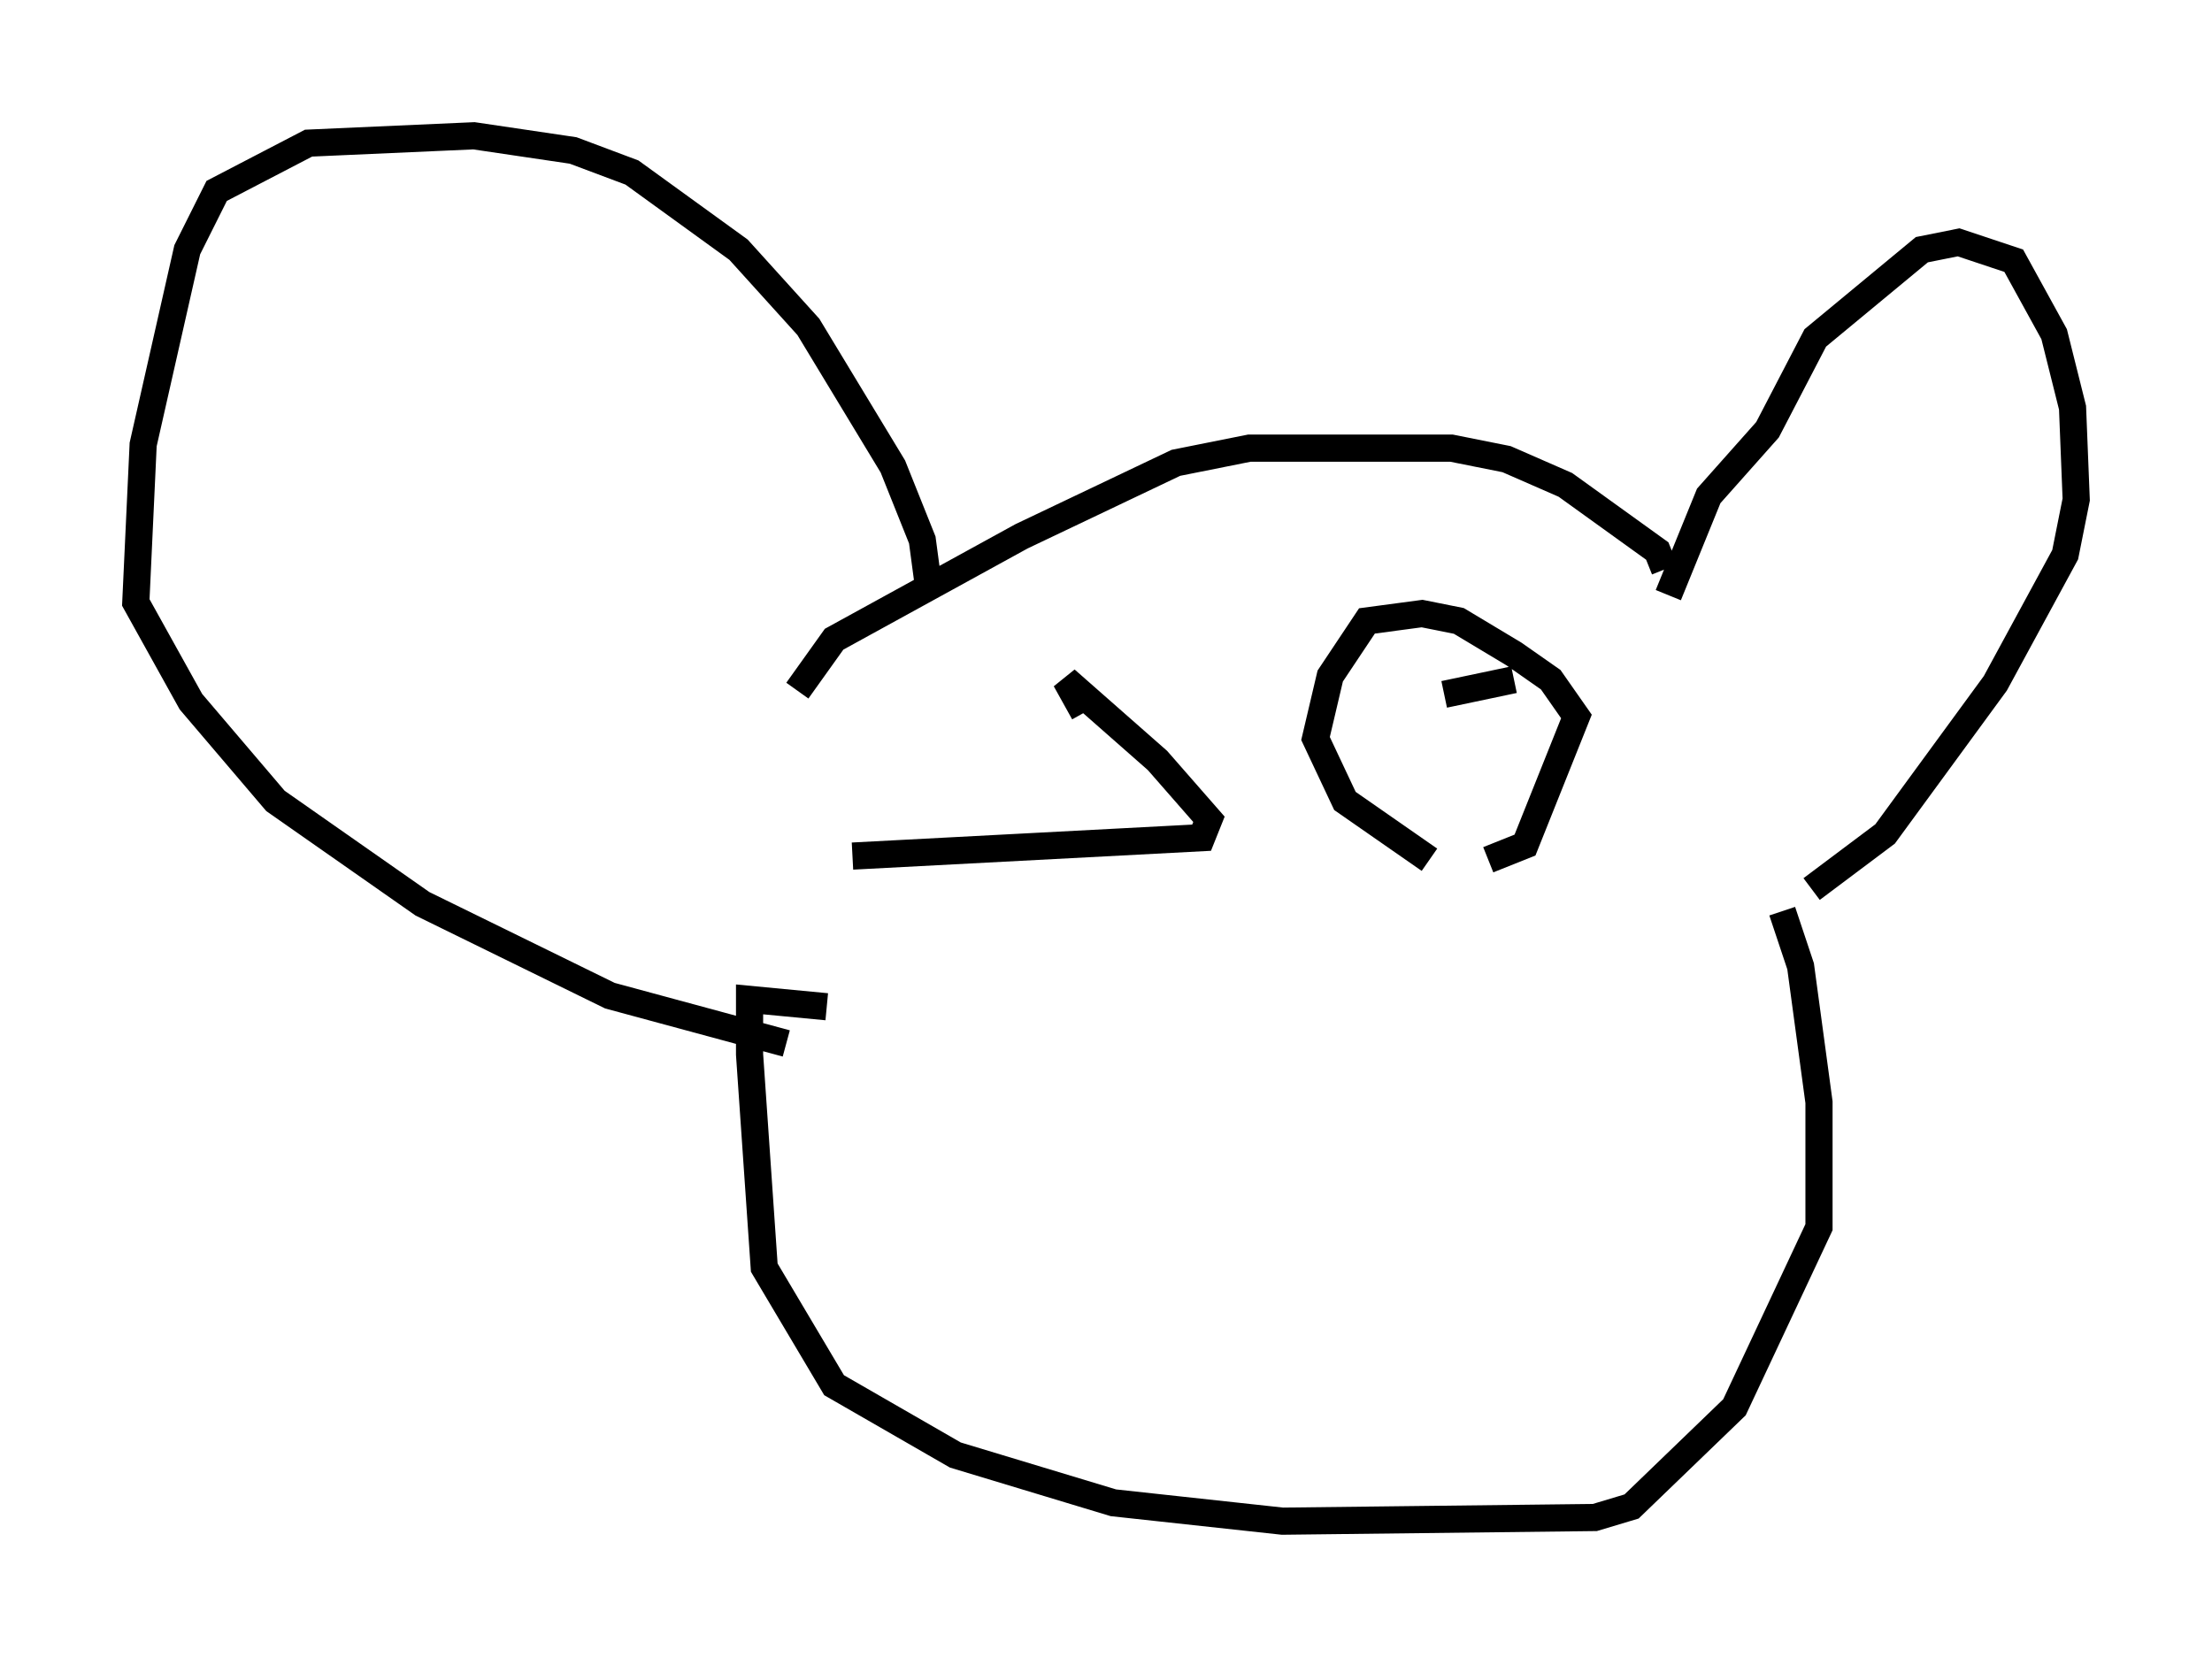 <?xml version="1.0" encoding="utf-8" ?>
<svg baseProfile="full" height="61.014" version="1.1" width="81.447" xmlns="http://www.w3.org/2000/svg" xmlns:ev="http://www.w3.org/2001/xml-events" xmlns:xlink="http://www.w3.org/1999/xlink"><defs /><rect fill="white" height="61.014" width="81.447" x="0" y="0" /><path d="M63.863, 34.093 m2.842, -1.353 l2.706, -2.03 4.059, -5.548 l2.571, -4.736 0.406, -2.03 l-0.135, -3.383 -0.677, -2.706 l-1.488, -2.706 -2.03, -0.677 l-1.353, 0.271 -3.924, 3.248 l-1.759, 3.383 -2.165, 2.436 l-1.488, 3.654 m-0.135, -0.947 l-0.271, -0.677 -3.383, -2.436 l-2.165, -0.947 -2.03, -0.406 l-7.442, 0.0 -2.706, 0.541 l-5.683, 2.706 -6.901, 3.789 l-1.353, 1.894 m4.871, -3.518 l-0.271, -2.03 -1.083, -2.706 l-3.112, -5.142 -2.571, -2.842 l-3.924, -2.842 -2.165, -0.812 l-3.654, -0.541 -6.089, 0.271 l-3.383, 1.759 -1.083, 2.165 l-1.624, 7.172 -0.271, 5.819 l2.03, 3.654 3.112, 3.654 l5.413, 3.789 6.901, 3.383 l6.495, 1.759 m36.671, -4.871 l0.677, 2.03 0.677, 5.007 l0.0, 4.601 -3.112, 6.631 l-3.789, 3.654 -1.353, 0.406 l-11.502, 0.135 -6.225, -0.677 l-5.819, -1.759 -4.465, -2.571 l-2.571, -4.33 -0.541, -7.848 l0.0, -2.03 2.842, 0.271 m24.357, -5.413 l1.353, -0.541 1.894, -4.736 l-0.947, -1.353 -1.353, -0.947 l-2.03, -1.218 -1.353, -0.271 l-2.03, 0.271 -1.353, 2.03 l-0.541, 2.3 1.083, 2.3 l3.112, 2.165 m-21.245, -0.135 l12.855, -0.677 0.271, -0.677 l-1.894, -2.165 -3.383, -2.977 l0.677, 1.218 m15.832, -1.218 l-2.571, 0.541 " fill="none" stroke="black" stroke-width="1" /></svg>